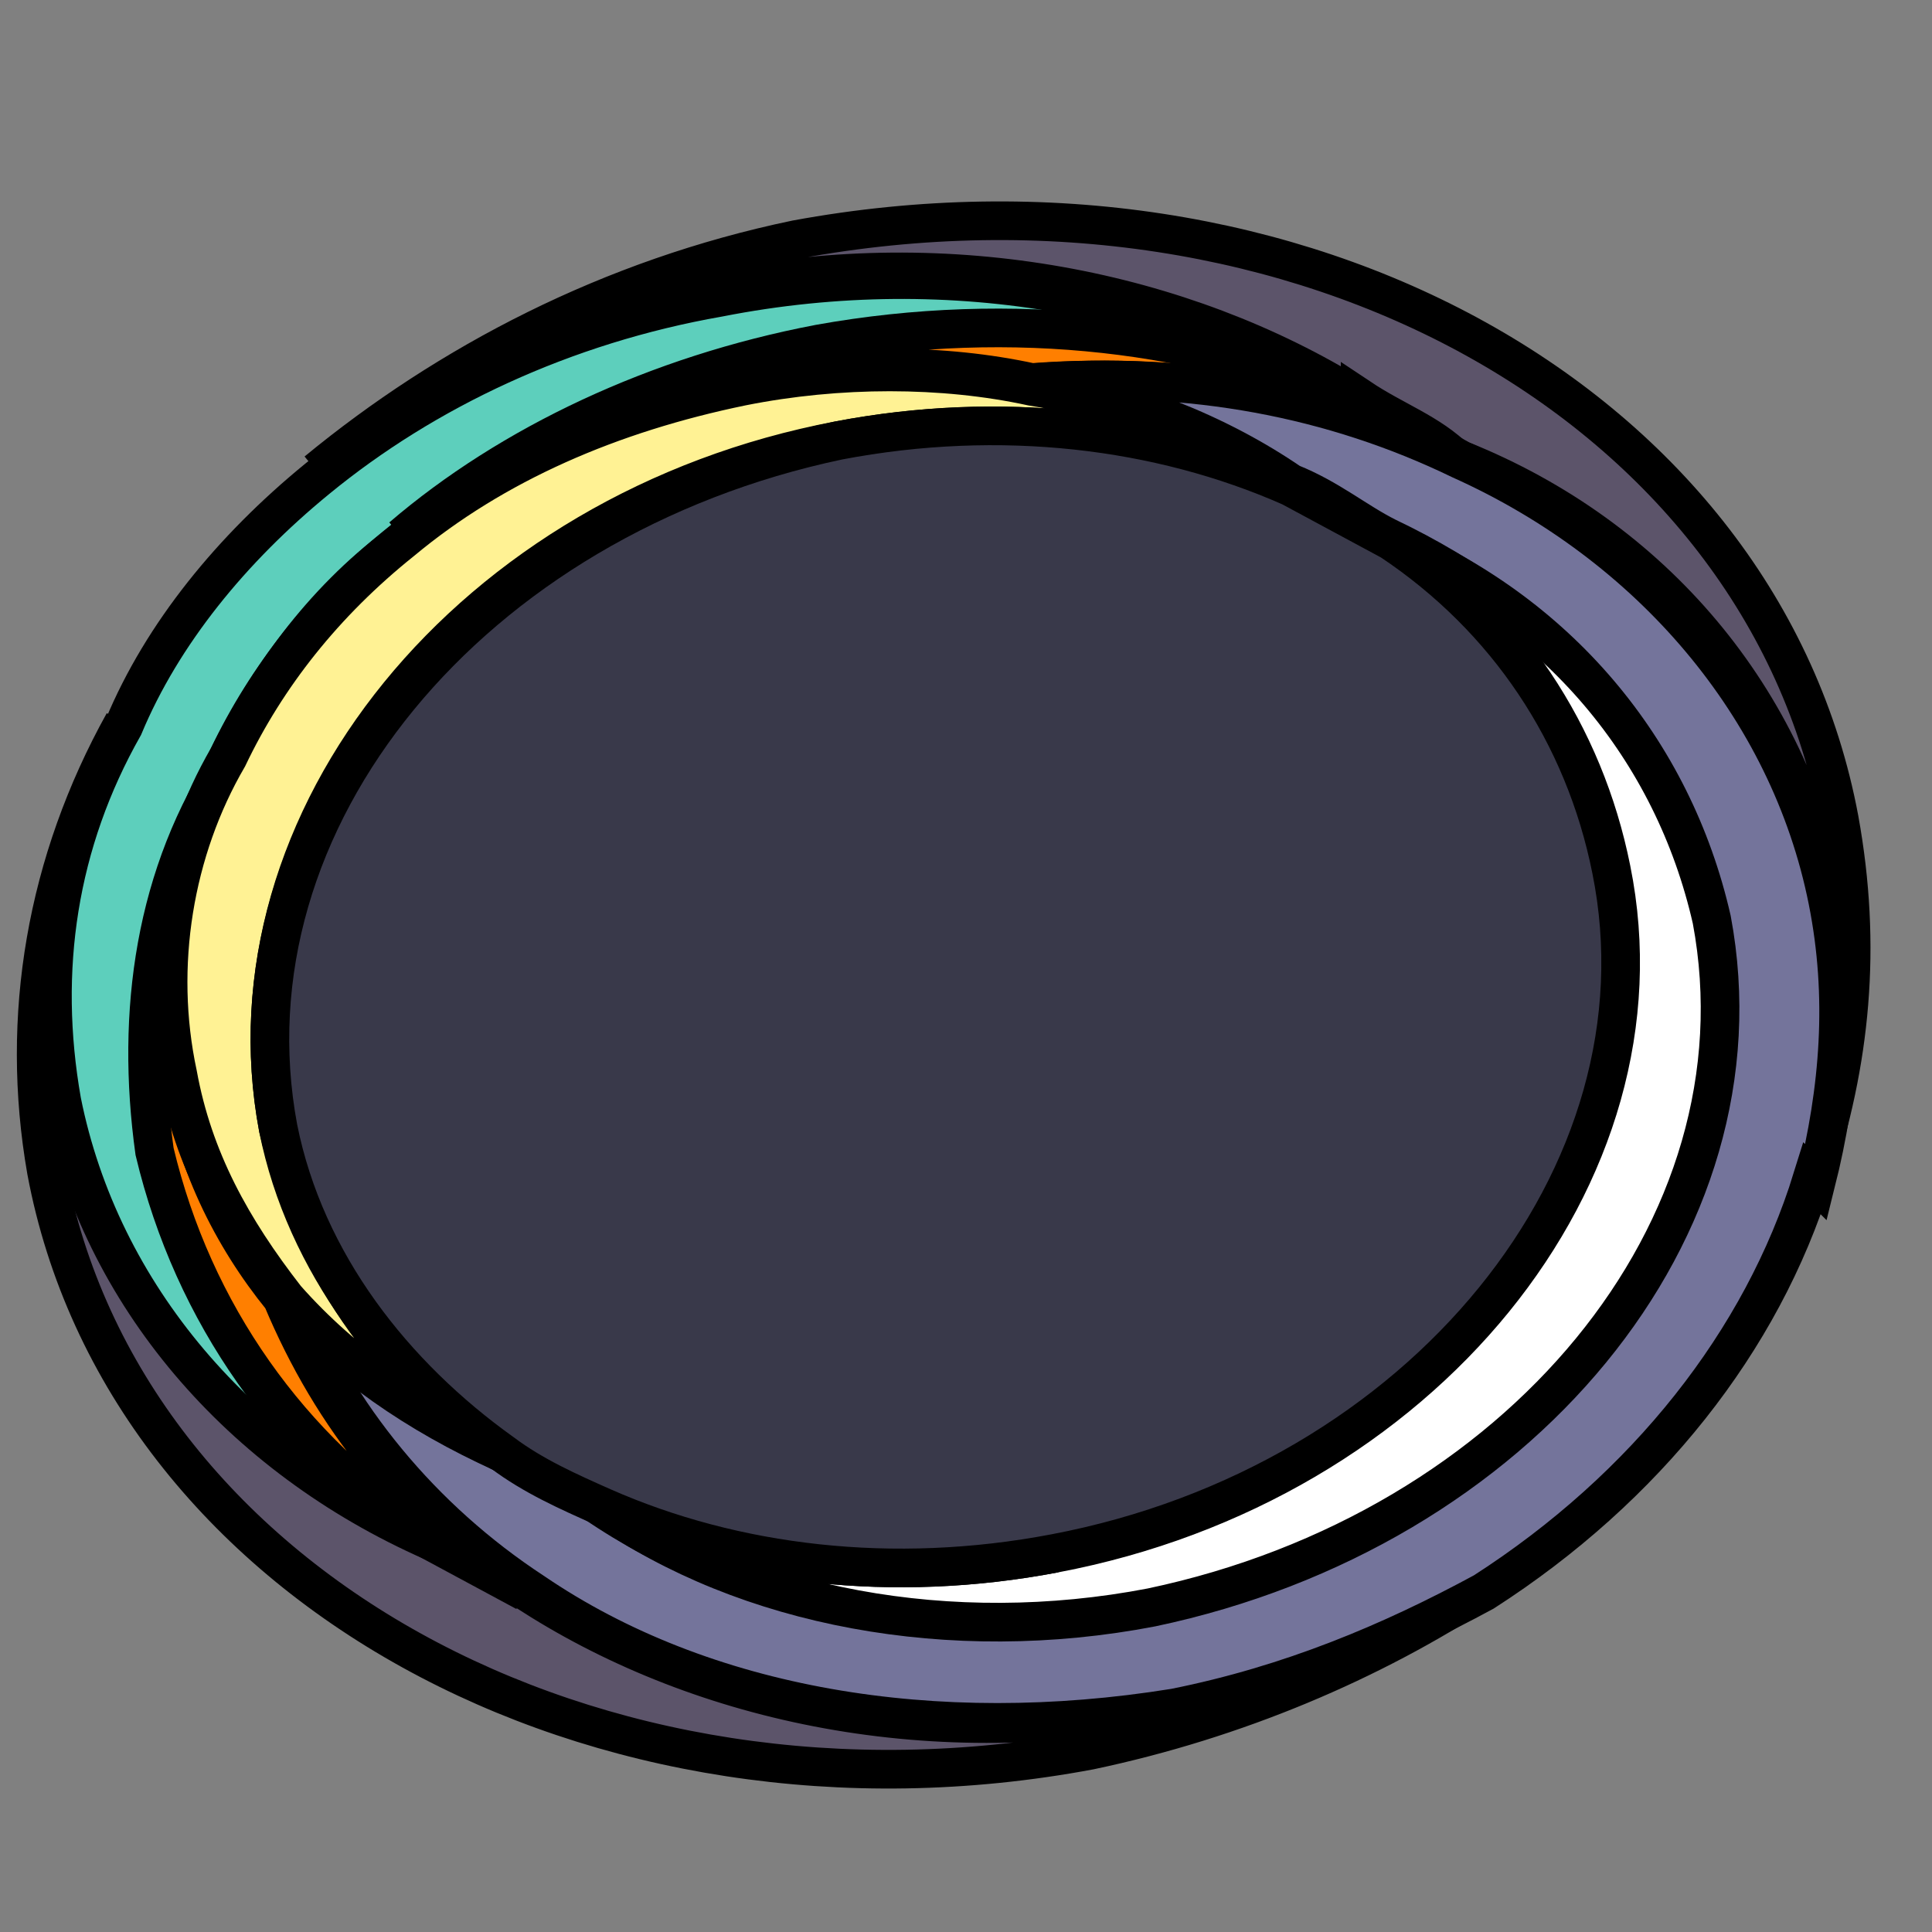 <svg xmlns="http://www.w3.org/2000/svg" width="50" height="50">
  <rect width="100%" height="100%" fill="#808080" stroke="none"/>
  <path fill="none" d="M-1-1h202v202H-1z"/>
  <g>
    <g stroke="null">
      <path fill="#5C546A"
            d="M35.2 10.4l2.6 1.5c5 2 8.5 6.2 9.5 11.3.5 2.5.4 5-.4 7.3 1-3 1.3-6 .7-9.3-2-10.7-14-17.4-27-15-4.8 1-9 3.2-12.4 6 2.8-2.3 6.4-4 10.4-4.7 6-1.2 12 0 16.5 2.8zM13.8 41.2c-1-.4-1.7-1-2.5-1.4-5-2.2-8.6-6.3-9.6-11.4-.6-3.4 0-6.7 1.5-9.7-2 3.6-2.7 7.6-2 11.6 2 10.7 14.2 17.4 27 15 3.8-.8 7.3-2.3 10.2-4.2-2.4 1.5-5 2.6-8 3-6.2 1.3-12.2 0-16.6-2.8z"/>
      <path fill="#5DCFBC"
            d="M11.3 39.8c-3.6-2.3-6.2-5.8-7-10-.7-3.6 0-7 1.6-10.2 1-2 2.4-4 4.4-5.5 3-2.4 6.6-4.2 10.8-5 5-1 10-.4 14 1.4-4.4-2.8-10.4-4-16.5-2.8-4 .7-7.6 2.4-10.4 4.7-2.2 1.8-4 4-5 6.4-1.7 3-2.2 6.3-1.6 9.7 1 5 4.6 9.2 9.6 11.4z"/>
      <path fill="#ff7f00"
            d="M35.2 10.4c-4-1.8-9-2.4-14-1.5-4.2.8-8 2.6-10.8 5 2.4-2 5.4-3.3 8.8-4 2.6-.5 5.2-.5 7.5 0 4-.3 7.8.4 11 2-.7-.7-1.6-1-2.5-1.6zM6 19.6C4 22.6 3.5 26.2 4 29.8c1 4.2 3.5 7.7 7 10l2.6 1.4c-3-2-5-4.5-6.3-7.6C6 32 5 30 4.7 27.8 4.2 25 4.7 22 6 19.6z"/>
      <path fill="#74749B"
            d="M47 30.6c.6-2.4.8-4.8.3-7.3-1-5-4.6-9.2-9.5-11.4-3.3-1.6-7-2.3-11-2 2.4.4 4.7 1.3 6.6 2.6 1 .4 1.7 1 2.5 1.4 4.2 2 7.4 5.4 8.3 9.8 1.5 8-5 16-14.5 17.8-5.3 1-10.5 0-14.3-2.6L13 37.6c-2-1-4-2.3-5.5-4 1.2 3 3.4 5.7 6.3 7.6 4.4 3 10.4 4 16.6 3 3-.6 5.6-1.7 8-3 4.2-2.7 7.2-6.5 8.5-10.7z"/>
      <path fill="#FFF"
            d="M27.3 40.2c-4.2.8-8.3.3-11.7-1.2 3.7 2.6 9 3.6 14.2 2.6 9.5-2 16-9.8 14.5-17.8-1-4.4-4-8-8.4-9.8 3 2 5 5 5.7 8.5 1.6 8-5 16-14.4 17.7z"/>
      <path fill="#FFF294"
            d="M10.4 14c-2 1.6-3.5 3.5-4.5 5.6C4.5 22 4 25 4.6 27.8c.4 2.2 1.4 4 2.8 5.8 1.5 1.7 3.4 3 5.6 4-3-2-5-5-5.8-8.4-1.5-8 5-16 14.5-17.8 4.2-.8 8.3-.3 11.7 1.2-2-1.3-4.2-2.2-6.7-2.6-2.3-.5-5-.5-7.5 0-3.4.7-6.4 2-8.8 4z"/>
      <path fill="#39394A"
            d="M7.2 29.2c.7 3.5 3 6.4 5.8 8.4.8.6 1.7 1 2.6 1.4 3.4 1.5 7.5 2 11.7 1.2 9.5-1.8 16-9.8 14.4-17.7C41 19 39 16 36 14l-2.6-1.4c-3.4-1.5-7.5-2-11.7-1.2-9.5 2-16 9.8-14.5 17.8z"/>
    </g>
  </g>
</svg>
